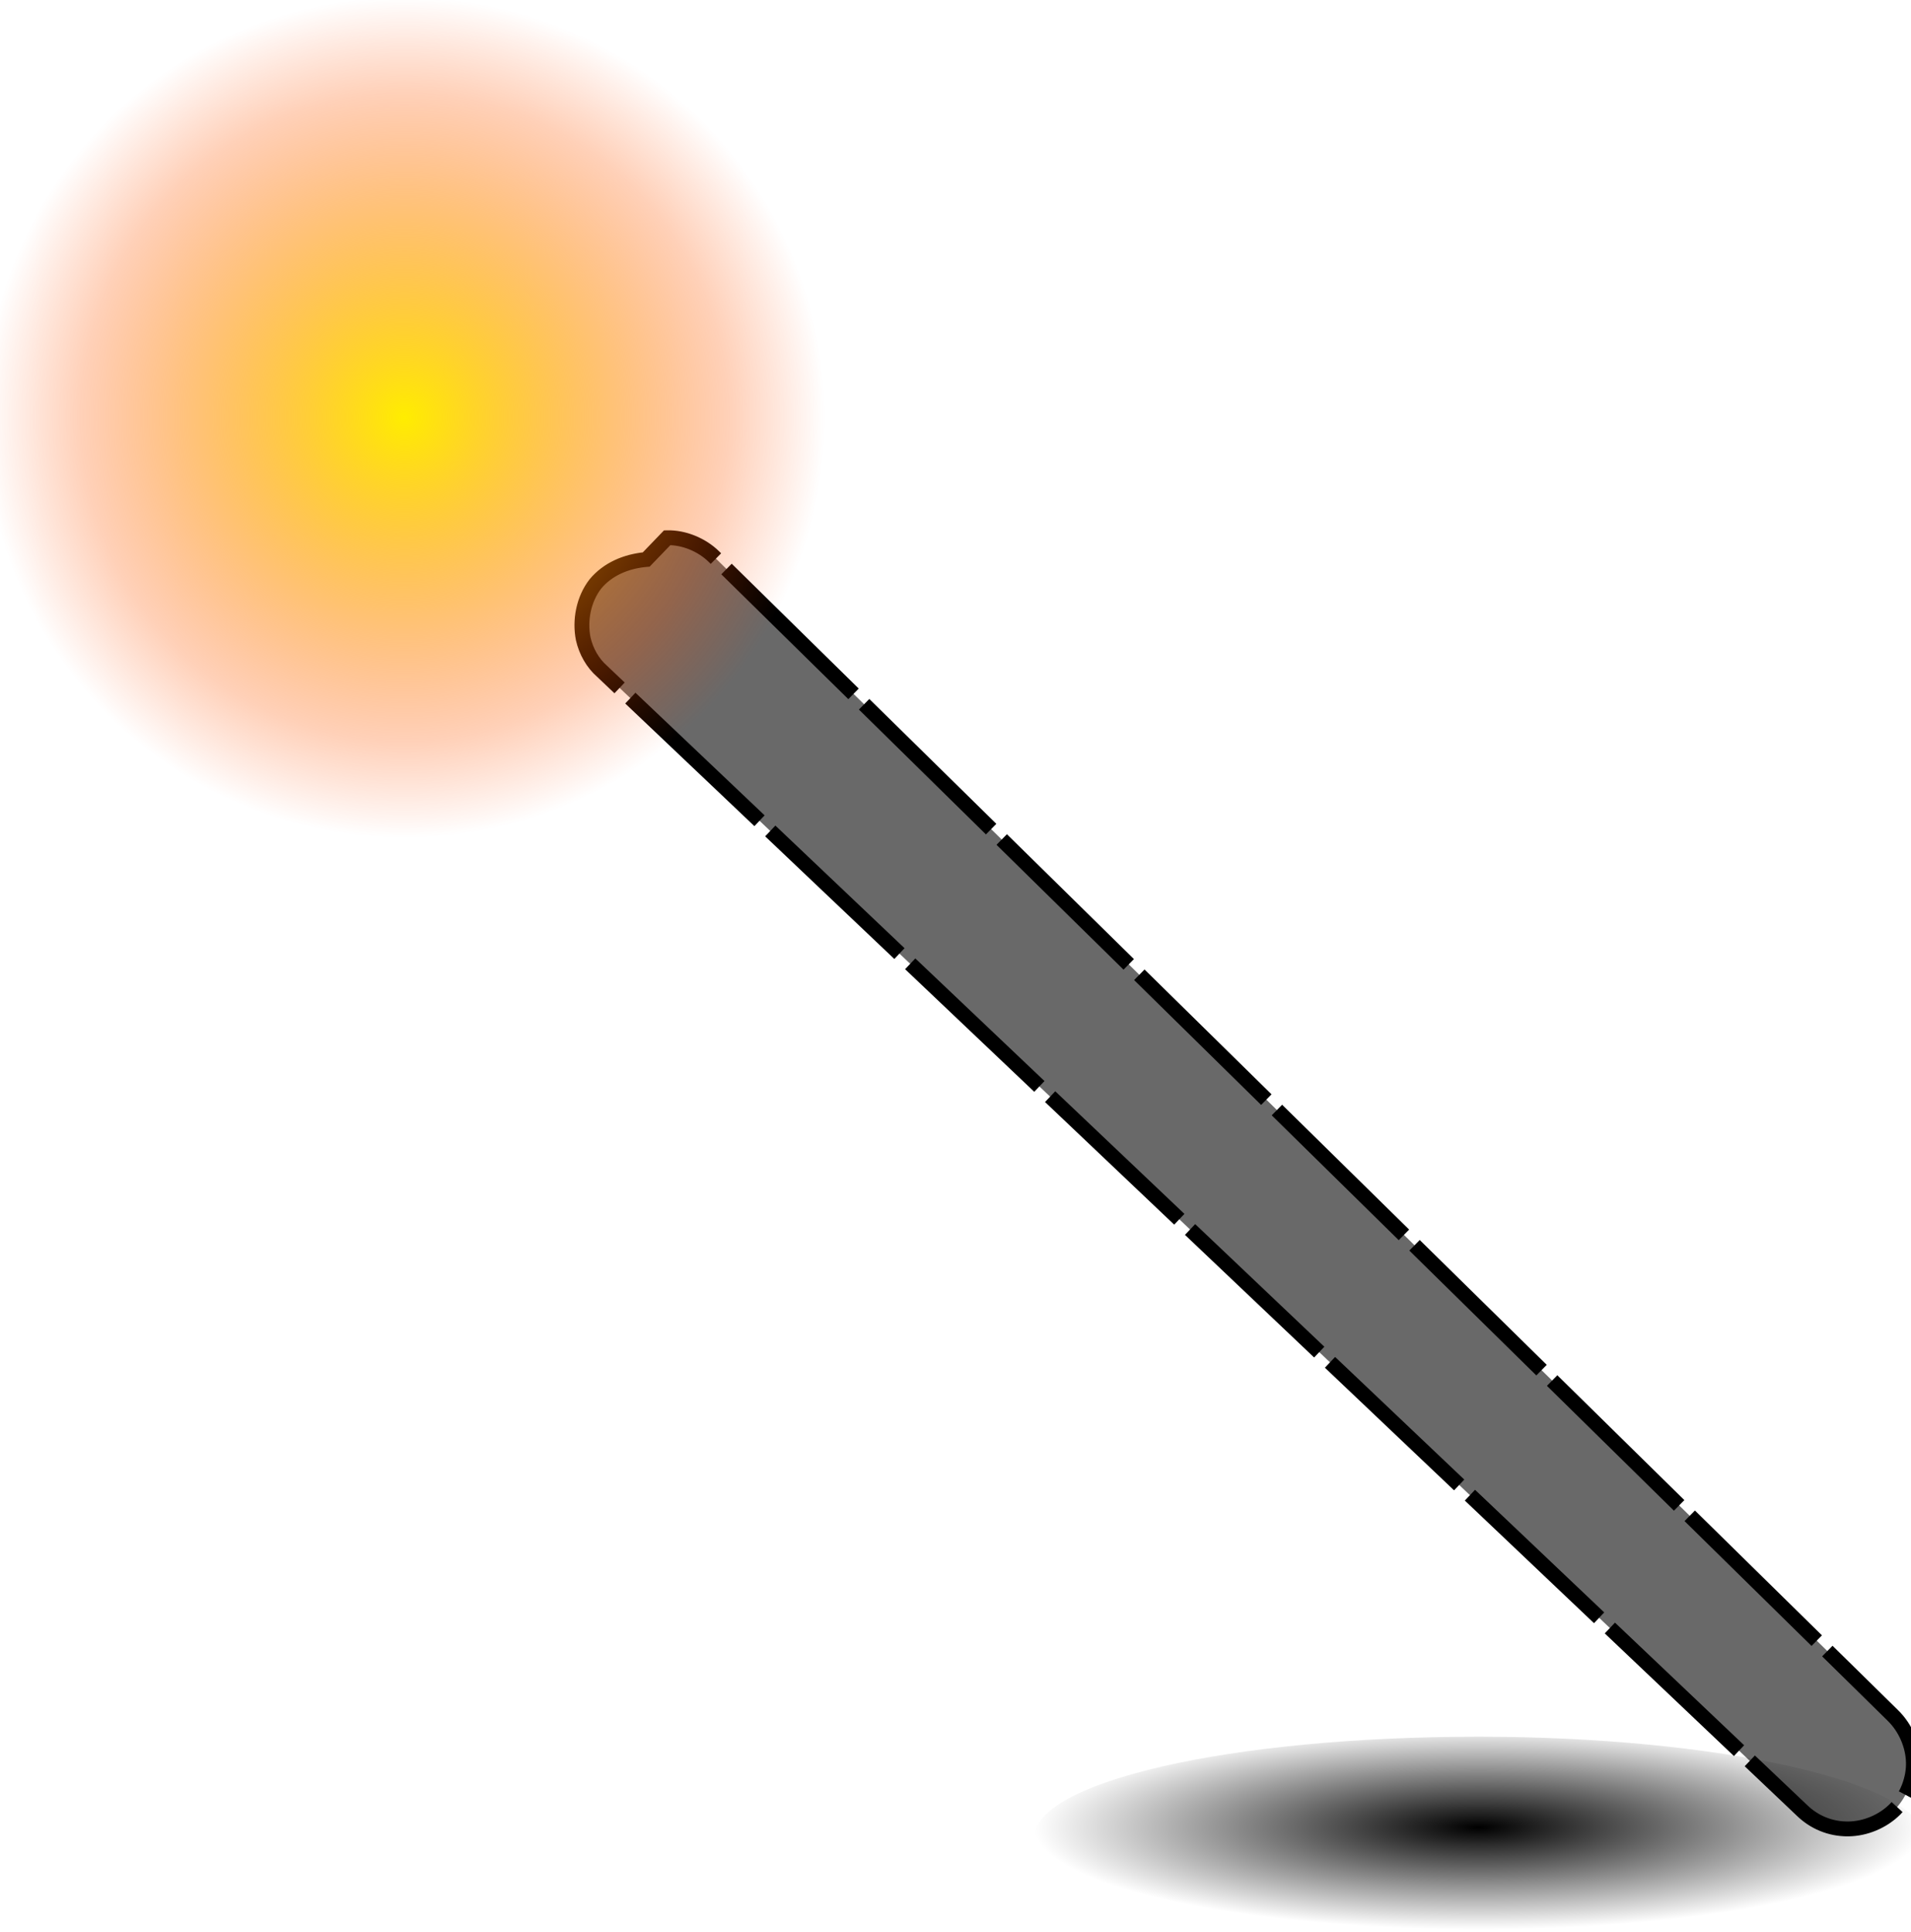 <?xml version="1.0" encoding="UTF-8" standalone="no"?>
<!-- Created with Inkscape (http://www.inkscape.org/) -->
<svg xmlns:rdf="http://www.w3.org/1999/02/22-rdf-syntax-ns#" xmlns="http://www.w3.org/2000/svg" height="950" width="940" version="1.1" xmlns:cc="http://creativecommons.org/ns#" xmlns:xlink="http://www.w3.org/1999/xlink" xmlns:dc="http://purl.org/dc/elements/1.1/">
 <title>Toverstokje</title>
 <defs>
  <radialGradient id="radialGradient4416" gradientUnits="userSpaceOnUse" cy="240" cx="170" r="120">
   <stop stop-color="#ffed00" offset="0"/>
   <stop stop-color="#ff5800" stop-opacity="0.278" offset="0.77"/>
   <stop stop-color="#ff4500" stop-opacity="0" offset="1"/>
  </radialGradient>
  <radialGradient id="radialGradient4428" gradientUnits="userSpaceOnUse" cy="930" cx="740" gradientTransform="matrix(1,0,0,0.183,0,756.792)" r="160">
   <stop stop-color="#000" offset="0"/>
   <stop stop-color="#000" stop-opacity="0" offset="1"/>
  </radialGradient>
 </defs>
 <g transform="translate(-12.122,-104.839)">
  <path stroke-linejoin="miter" style="baseline-shift:baseline;block-progression:tb;color:#000000;direction:ltr;text-indent:0;text-align:start;enable-background:accumulate;text-transform:none;" d="m330,380c-10,0.87-19,4.8-25,12-5.9,7.6-7.8,18-6,27,1.4,6.2,4.7,12,9.3,16l590,560c6,5.9,14,9.4,23,9.3,8.4-0.09,17-3.7,23-9.7,5.9-6.1,9.2-15,9-23-0.19-8.4-3.9-17-10-23l-580-570c-6.1-6-15-9.5-23-9.3z" fill-rule="nonzero" stroke-dashoffset="0" stroke="#000" stroke-miterlimit="4" stroke-dasharray="87.6, 7.3" stroke-width="7.3" fill="#696969"/>
  <path d="m290,240c0,65-52,120-120,120-65,0-120-52-120-120,0-65,52-120,120-120,65,0,120,52,120,120z" transform="matrix(1.724,0,0,1.724,-81.927,-103.65)" fill="url(#radialGradient4416)"/>
  <path d="m900,930c0,16-70,29-160,29-86,0-160-13-160-29s70-29,160-29c86,0,160,13,160,29z" transform="matrix(1.367,0,0,1.717,-272.084,-588.082)" fill="url(#radialGradient4428)"/>
 </g>
</svg>
